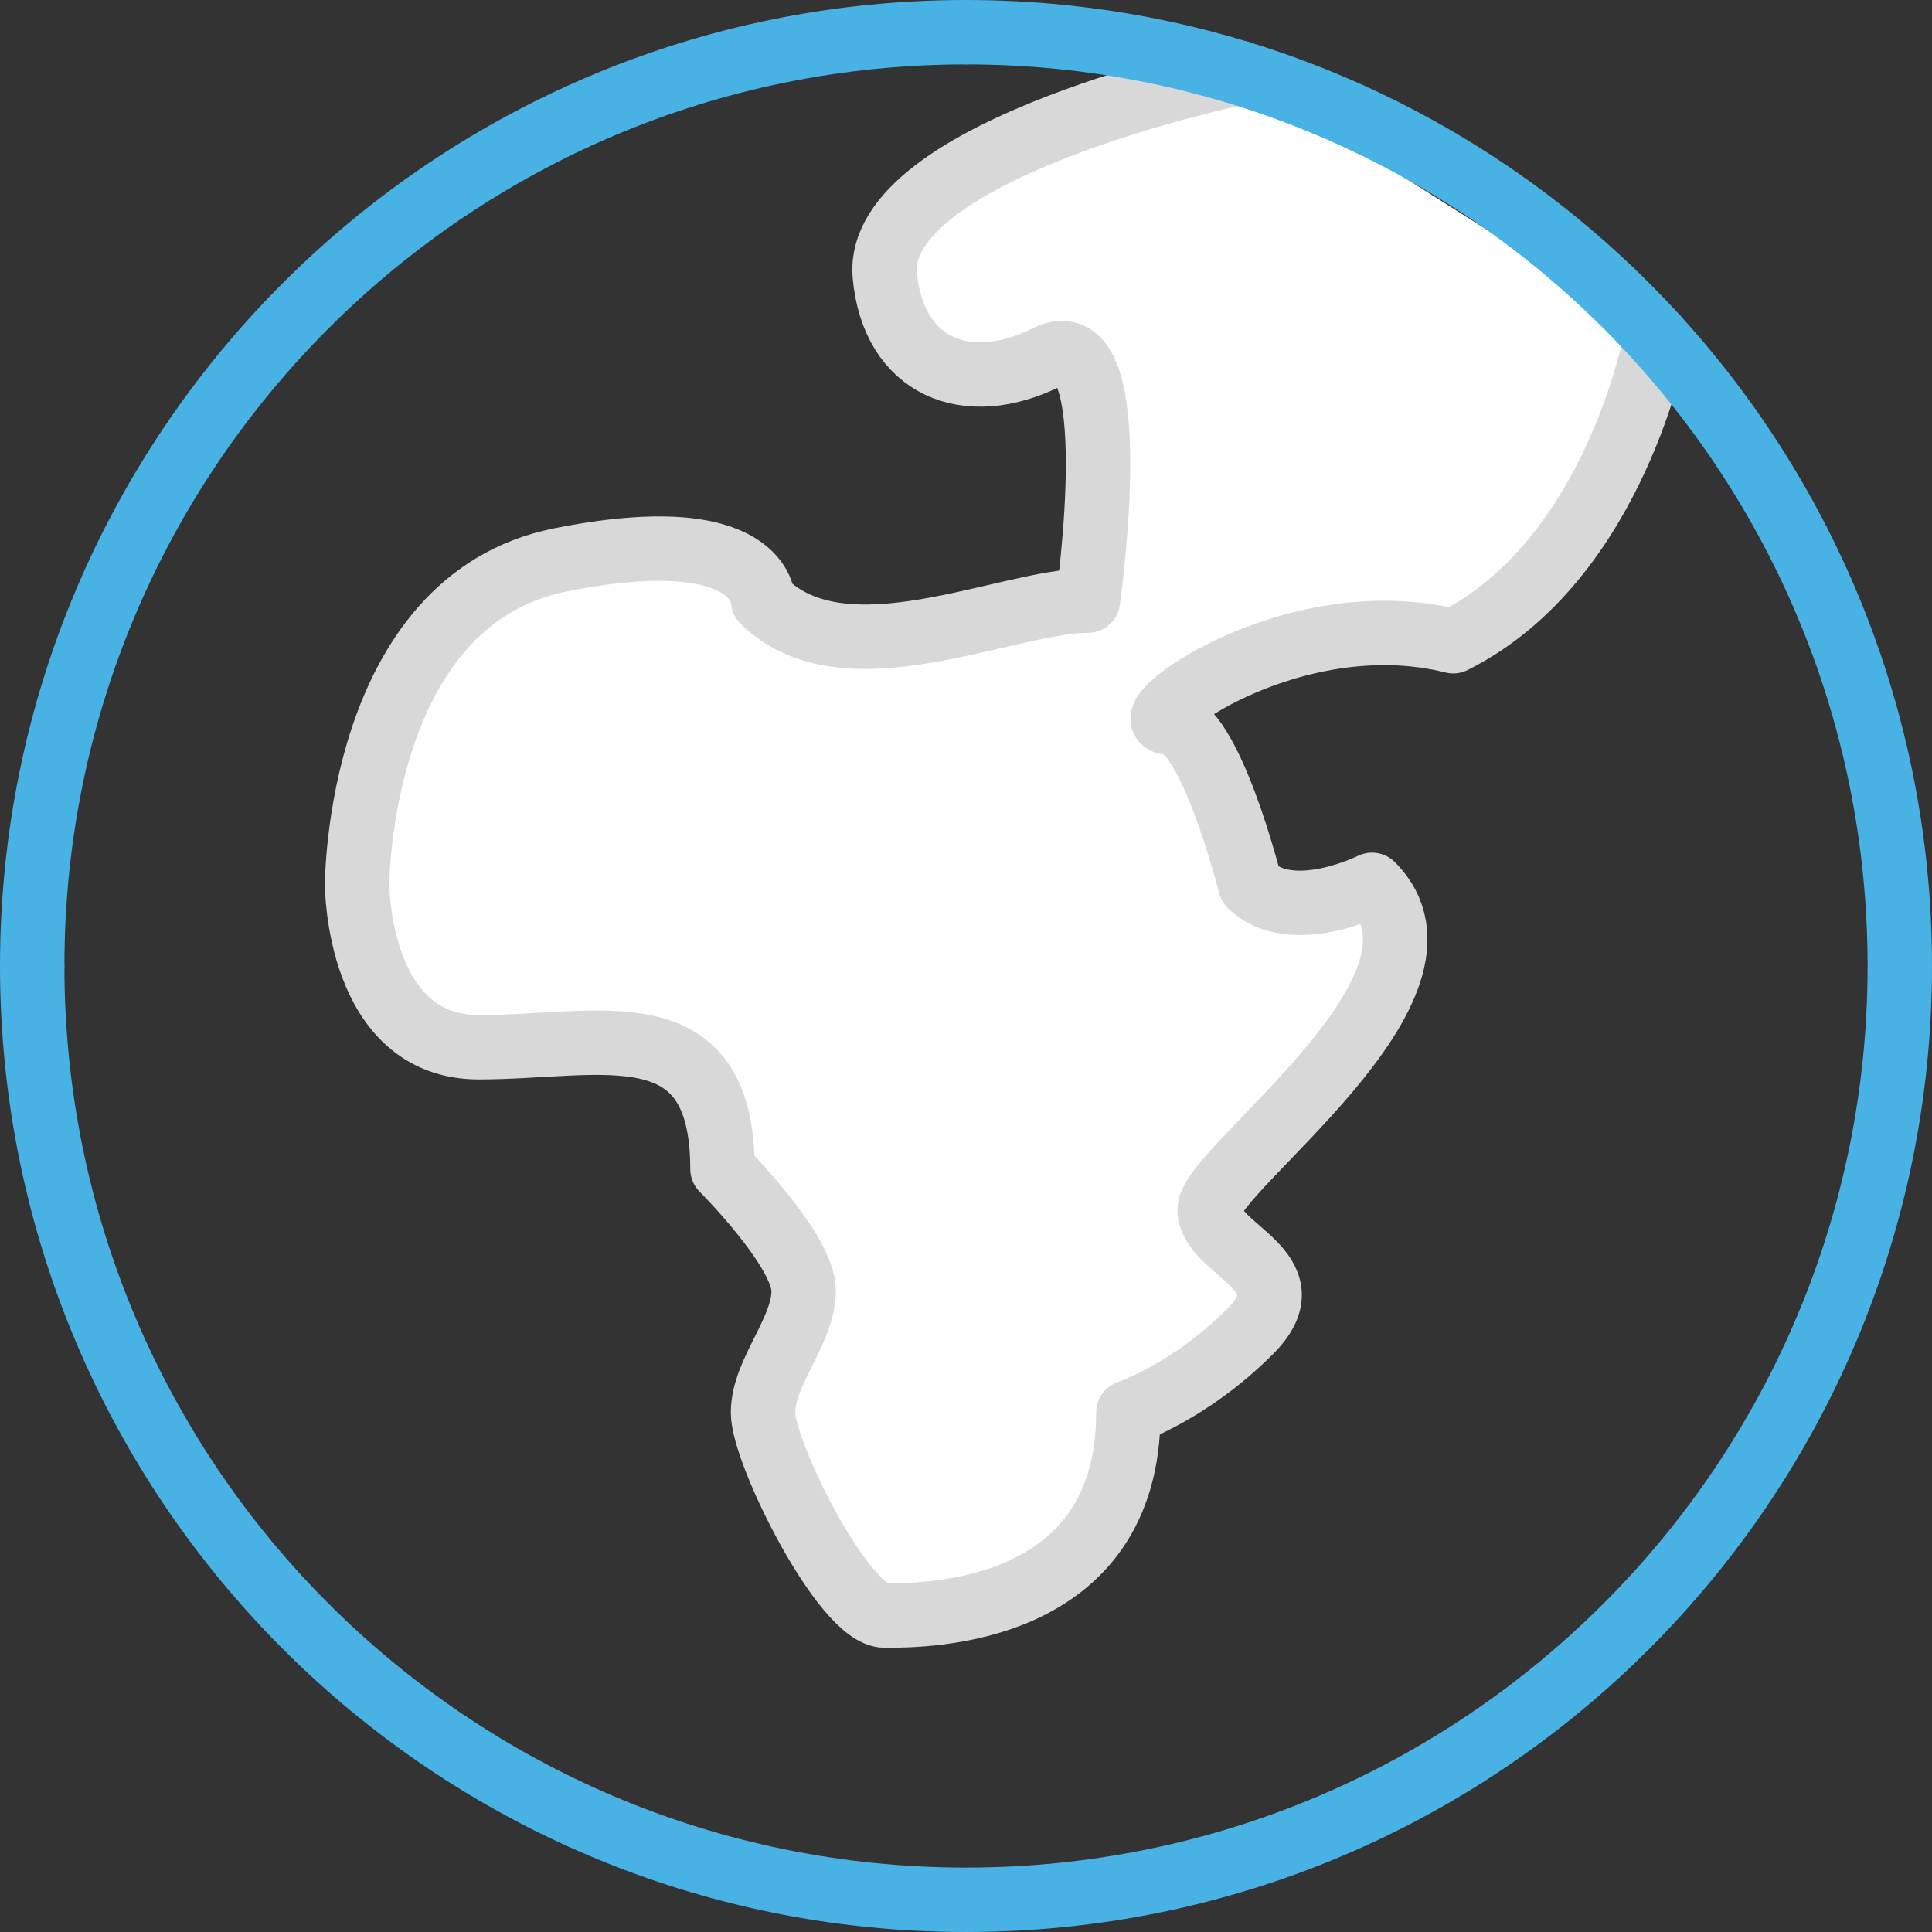 <?xml version="1.0" encoding="utf-8"?>
<!-- Generator: Adobe Illustrator 16.0.0, SVG Export Plug-In . SVG Version: 6.00 Build 0)  -->
<!DOCTYPE svg PUBLIC "-//W3C//DTD SVG 1.1//EN" "http://www.w3.org/Graphics/SVG/1.1/DTD/svg11.dtd">
<svg version="1.1" id="Layer_1" xmlns="http://www.w3.org/2000/svg" xmlns:xlink="http://www.w3.org/1999/xlink" x="0px" y="0px"
	 width="60px" height="60px" viewBox="0 0 60 60" enable-background="new 0 0 60 60" xml:space="preserve">
<rect x="0" y="0" width="60" height="60" fill="#333333" stroke="none"/>
<path fill="#FFFFFF" stroke="#D8D8D8" stroke-width="2" stroke-linecap="round" stroke-linejoin="round" stroke-miterlimit="10" d="
	M51.436,10.469c0,0-1.262,6.923-6.305,9.445c-5.043-1.261-10.088,2.522-8.826,2.522s2.521,5.043,2.521,5.043
	c1.262,1.261,3.783,0,3.783,0c3.152,3.151-5.043,8.826-5.043,10.087s3.149,1.891,1.26,3.781c-1.891,1.893-3.783,2.521-3.783,2.521
	c0,6.305-6.303,6.305-7.564,6.305s-3.783-5.043-3.783-6.305c0-1.26,1.262-2.521,1.262-3.783c0-1.26-2.521-3.781-2.521-3.781
	c0-5.045-3.783-3.781-7.566-3.781c-3.781,0-3.781-5.044-3.781-5.044s0-8.826,6.303-10.088c6.305-1.261,6.305,1.262,6.305,1.262
	c2.521,2.521,7.565,0,10.088,0c0,0,1.26-8.825-1.263-7.565C30,12.349,27.74,11.373,27.479,8.566
	c-0.367-3.942,11.003-6.305,11.003-6.305"/>
<path fill="none" stroke="#48B2E4" stroke-width="2" stroke-linecap="round" stroke-linejoin="round" stroke-miterlimit="10" d="
	M1,30C1,13.983,13.984,1,30,1"/>
<path fill="none" stroke="#48B2E4" stroke-width="2" stroke-linecap="round" stroke-linejoin="round" stroke-miterlimit="10" d="
	M30,1c16.016,0,29,12.983,29,29c0,16.016-12.984,29-29,29C13.984,59,1,46.016,1,30"/>
</svg>
